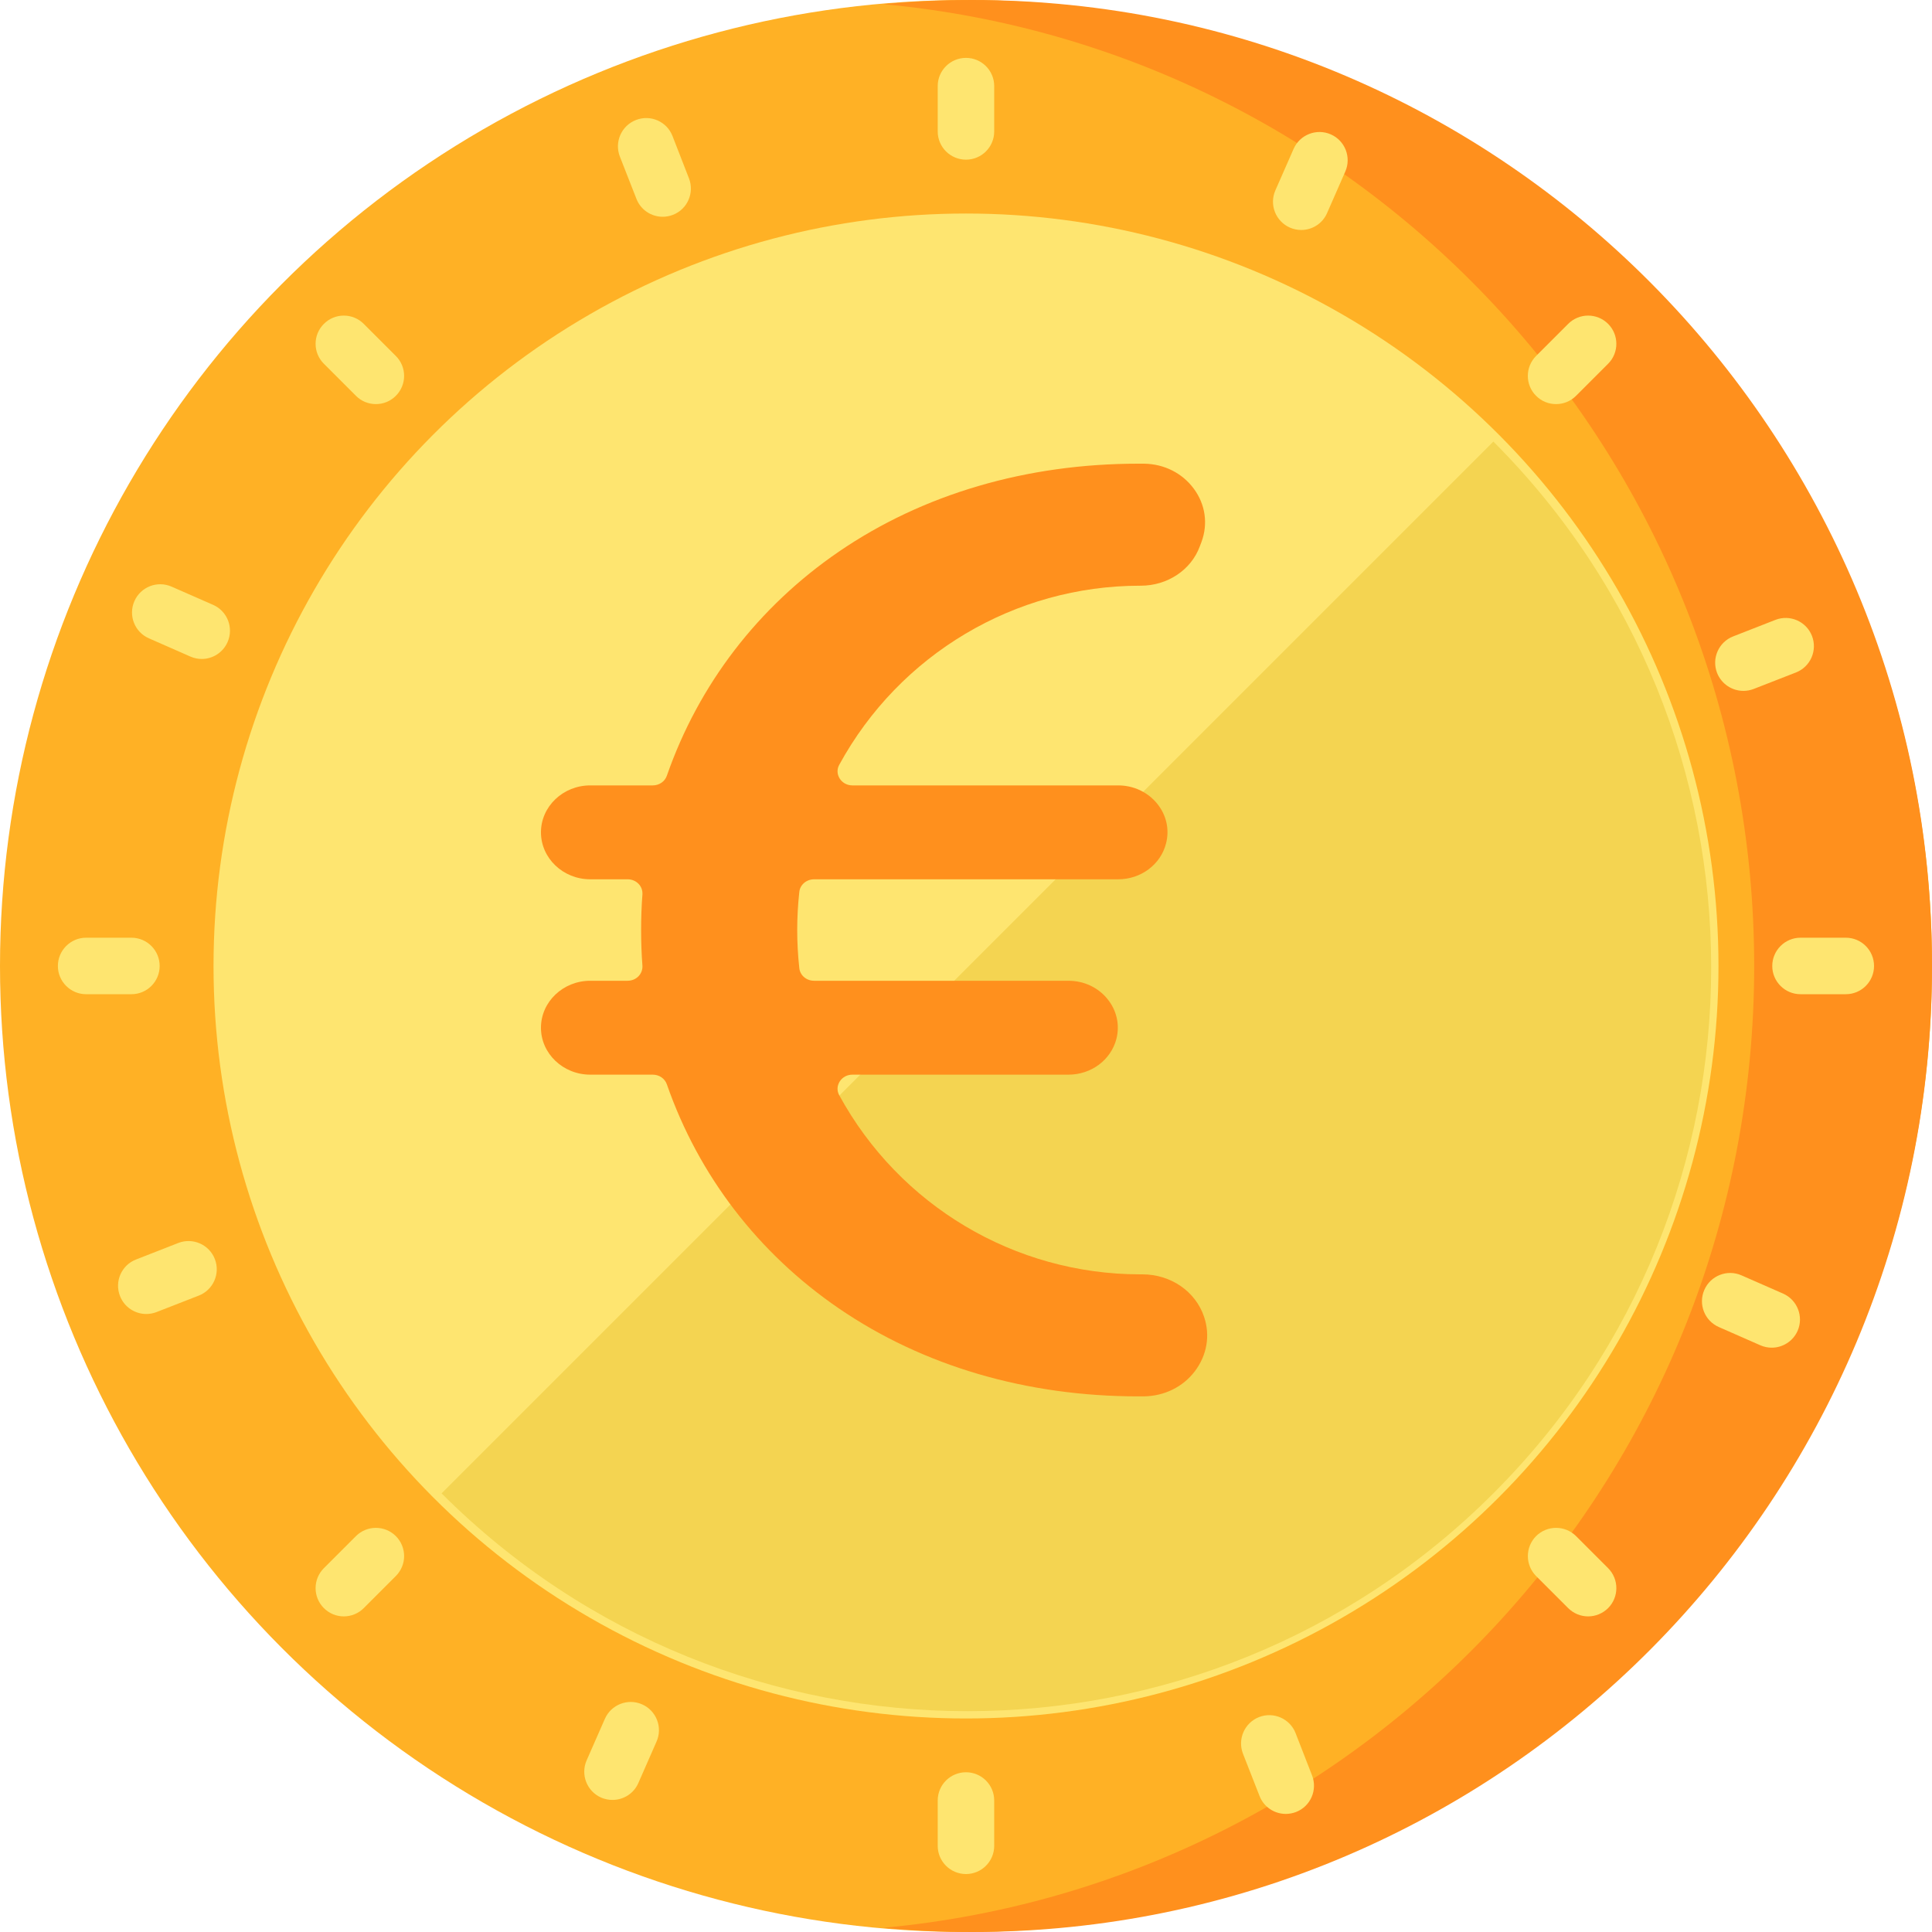 <?xml version="1.0" encoding="UTF-8"?>
<svg width="25px" height="25px" viewBox="0 0 25 25" version="1.1" xmlns="http://www.w3.org/2000/svg" xmlns:xlink="http://www.w3.org/1999/xlink">
  <g stroke="none" stroke-width="1" fill="none" fill-rule="evenodd">
    <g transform="translate(-709, -20)">
      <g transform="translate(557, 20)">
        <g transform="translate(152, 0)">
          <g>
            <circle id="Oval" fill="#FFB125" cx="12.5" cy="12.5" r="12.5"></circle>
            <path d="M12.579,0 C12.191,0 11.808,0.019 11.429,0.054 C17.749,0.638 22.699,5.987 22.699,12.5 C22.699,19.013 17.749,24.362 11.429,24.946 C11.808,24.981 12.191,25 12.579,25 C19.439,25 25,19.404 25,12.5 C25,5.596 19.439,0 12.579,0 Z" id="Path" fill="#FF901D"></path>
            <g transform="translate(0.714, 0.714)" fill="#FEE570">
              <circle id="Oval" cx="11.786" cy="11.786" r="9.737"></circle>
              <path d="M11.786,1.352 C11.584,1.352 11.42,1.189 11.42,0.987 L11.42,0.4 C11.42,0.198 11.584,0.035 11.786,0.035 C11.987,0.035 12.151,0.198 12.151,0.4 L12.151,0.987 C12.151,1.189 11.987,1.352 11.786,1.352 Z" id="Path"></path>
              <path d="M11.786,23.536 C11.584,23.536 11.42,23.373 11.42,23.171 L11.42,22.584 C11.42,22.382 11.584,22.219 11.786,22.219 C11.987,22.219 12.151,22.382 12.151,22.584 L12.151,23.171 C12.151,23.373 11.987,23.536 11.786,23.536 Z" id="Path"></path>
              <path d="M23.171,12.151 L22.584,12.151 C22.383,12.151 22.219,11.987 22.219,11.786 C22.219,11.584 22.383,11.42 22.584,11.42 L23.171,11.42 C23.373,11.42 23.536,11.584 23.536,11.786 C23.536,11.987 23.373,12.151 23.171,12.151 Z" id="Path"></path>
              <path d="M0.987,12.151 L0.4,12.151 C0.199,12.151 0.035,11.987 0.035,11.786 C0.035,11.584 0.199,11.42 0.4,11.42 L0.987,11.42 C1.189,11.42 1.352,11.584 1.352,11.786 C1.352,11.987 1.189,12.151 0.987,12.151 Z" id="Path"></path>
              <path d="M19.421,4.515 C19.328,4.515 19.234,4.48 19.163,4.408 C19.02,4.266 19.021,4.034 19.163,3.892 L19.578,3.477 C19.721,3.334 19.952,3.334 20.095,3.477 C20.237,3.619 20.237,3.851 20.095,3.993 L19.68,4.408 C19.608,4.48 19.515,4.515 19.421,4.515 Z" id="Path"></path>
              <path d="M3.735,20.202 C3.641,20.202 3.548,20.166 3.477,20.095 C3.334,19.952 3.334,19.721 3.477,19.578 L3.892,19.163 C4.034,19.021 4.266,19.021 4.408,19.163 C4.551,19.306 4.551,19.537 4.408,19.68 L3.993,20.095 C3.922,20.166 3.828,20.202 3.735,20.202 Z" id="Path"></path>
              <path d="M19.836,20.202 C19.743,20.202 19.65,20.166 19.578,20.095 L19.163,19.68 C19.021,19.537 19.021,19.306 19.163,19.163 C19.306,19.021 19.537,19.021 19.68,19.163 L20.095,19.578 C20.237,19.721 20.237,19.952 20.095,20.095 C20.023,20.166 19.93,20.202 19.836,20.202 Z" id="Path"></path>
              <path d="M4.15,4.515 C4.057,4.515 3.963,4.48 3.892,4.408 L3.477,3.993 C3.334,3.851 3.334,3.619 3.477,3.477 C3.619,3.334 3.851,3.334 3.993,3.477 L4.408,3.892 C4.551,4.034 4.551,4.266 4.408,4.408 C4.337,4.48 4.243,4.515 4.15,4.515 Z" id="Path"></path>
              <path d="M16.124,2.262 C16.075,2.262 16.025,2.252 15.977,2.231 C15.793,2.15 15.708,1.935 15.789,1.75 L16.025,1.213 C16.106,1.028 16.322,0.944 16.507,1.025 C16.691,1.106 16.775,1.321 16.694,1.506 L16.458,2.044 C16.398,2.181 16.264,2.262 16.124,2.262 Z" id="Path"></path>
              <path d="M7.211,22.577 C7.162,22.577 7.113,22.567 7.065,22.547 C6.88,22.465 6.796,22.25 6.877,22.065 L7.113,21.528 C7.194,21.343 7.41,21.259 7.594,21.34 C7.779,21.421 7.863,21.637 7.782,21.821 L7.546,22.359 C7.486,22.496 7.352,22.577 7.211,22.577 Z" id="Path"></path>
              <path d="M22.212,16.725 C22.163,16.725 22.113,16.715 22.065,16.694 L21.528,16.458 C21.343,16.377 21.259,16.162 21.34,15.977 C21.421,15.792 21.636,15.708 21.821,15.789 L22.359,16.025 C22.543,16.106 22.628,16.322 22.547,16.507 C22.486,16.644 22.352,16.725 22.212,16.725 Z" id="Path"></path>
              <path d="M1.897,7.813 C1.848,7.813 1.798,7.803 1.75,7.782 L1.213,7.546 C1.028,7.465 0.944,7.25 1.025,7.065 C1.106,6.88 1.321,6.796 1.506,6.877 L2.044,7.113 C2.228,7.194 2.312,7.409 2.231,7.594 C2.171,7.731 2.037,7.813 1.897,7.813 Z" id="Path"></path>
              <path d="M21.846,8.226 C21.7,8.226 21.562,8.138 21.505,7.994 C21.432,7.806 21.525,7.594 21.713,7.521 L22.26,7.307 C22.448,7.234 22.66,7.327 22.733,7.515 C22.806,7.703 22.713,7.915 22.525,7.988 L21.979,8.201 C21.935,8.218 21.89,8.226 21.846,8.226 Z" id="Path"></path>
              <path d="M1.179,16.289 C1.033,16.289 0.895,16.201 0.839,16.057 C0.765,15.869 0.858,15.657 1.046,15.584 L1.593,15.37 C1.781,15.297 1.993,15.39 2.066,15.578 C2.139,15.766 2.046,15.978 1.858,16.051 L1.312,16.264 C1.268,16.281 1.223,16.289 1.179,16.289 Z" id="Path"></path>
              <path d="M15.924,22.758 C15.778,22.758 15.64,22.67 15.584,22.525 L15.37,21.979 C15.297,21.791 15.39,21.579 15.578,21.505 C15.766,21.432 15.978,21.525 16.051,21.713 L16.264,22.26 C16.337,22.448 16.245,22.66 16.057,22.733 C16.013,22.75 15.968,22.758 15.924,22.758 Z" id="Path"></path>
              <path d="M7.861,2.091 C7.715,2.091 7.577,2.003 7.521,1.858 L7.307,1.312 C7.234,1.124 7.327,0.912 7.515,0.839 C7.703,0.765 7.915,0.858 7.988,1.046 L8.201,1.593 C8.274,1.781 8.182,1.993 7.994,2.066 C7.95,2.083 7.905,2.091 7.861,2.091 Z" id="Path"></path>
            </g>
            <path d="M19.324,19.324 C23.082,15.566 23.082,9.473 19.324,5.714 L5.714,19.324 C9.473,23.082 15.566,23.082 19.324,19.324 Z" id="Path" fill="#F4D451"></path>
          </g>
          <path d="M14.729,18.069 C13.282,18.069 11.943,17.675 10.855,16.931 C9.811,16.216 9.041,15.213 8.629,14.031 C8.603,13.956 8.53,13.906 8.447,13.906 L7.638,13.906 C7.286,13.906 7,13.633 7,13.299 C7,12.964 7.286,12.691 7.638,12.691 L8.122,12.691 C8.175,12.691 8.226,12.67 8.262,12.633 C8.298,12.596 8.316,12.546 8.313,12.496 C8.301,12.342 8.296,12.187 8.296,12.034 C8.296,11.882 8.301,11.727 8.313,11.573 C8.316,11.522 8.298,11.472 8.262,11.436 C8.226,11.399 8.175,11.378 8.122,11.378 L7.638,11.378 C7.286,11.378 7,11.105 7,10.77 C7,10.436 7.286,10.163 7.638,10.163 L8.447,10.163 C8.53,10.163 8.603,10.113 8.629,10.038 C9.041,8.856 9.811,7.853 10.855,7.138 C11.943,6.394 13.282,6 14.729,6 C14.753,6 14.778,6 14.802,6 C15.063,6.003 15.298,6.121 15.448,6.324 C15.598,6.527 15.634,6.779 15.547,7.013 L15.525,7.071 C15.413,7.375 15.107,7.579 14.762,7.579 L14.754,7.579 C13.132,7.579 11.64,8.467 10.86,9.896 C10.828,9.953 10.831,10.02 10.866,10.075 C10.901,10.13 10.962,10.163 11.03,10.163 L14.469,10.163 C14.666,10.163 14.849,10.248 14.971,10.396 C15.093,10.544 15.136,10.733 15.088,10.916 C15.018,11.188 14.763,11.378 14.469,11.378 L10.534,11.378 C10.436,11.378 10.353,11.448 10.343,11.541 C10.325,11.706 10.316,11.872 10.316,12.035 C10.316,12.197 10.325,12.363 10.343,12.528 C10.353,12.621 10.435,12.691 10.534,12.691 L13.826,12.691 C14.024,12.691 14.207,12.776 14.328,12.924 C14.45,13.072 14.493,13.261 14.446,13.444 C14.375,13.716 14.121,13.906 13.826,13.906 L11.03,13.906 C10.962,13.906 10.901,13.939 10.866,13.994 C10.831,14.049 10.828,14.116 10.86,14.173 C11.64,15.602 13.132,16.49 14.754,16.49 L14.783,16.49 C15.15,16.49 15.471,16.711 15.581,17.04 C15.662,17.281 15.618,17.537 15.462,17.743 C15.307,17.948 15.065,18.066 14.799,18.069 C14.776,18.069 14.752,18.069 14.729,18.069 Z" id="Path" fill="#FF901D"></path>
        </g>
      </g>
    </g>
  </g>
</svg>
